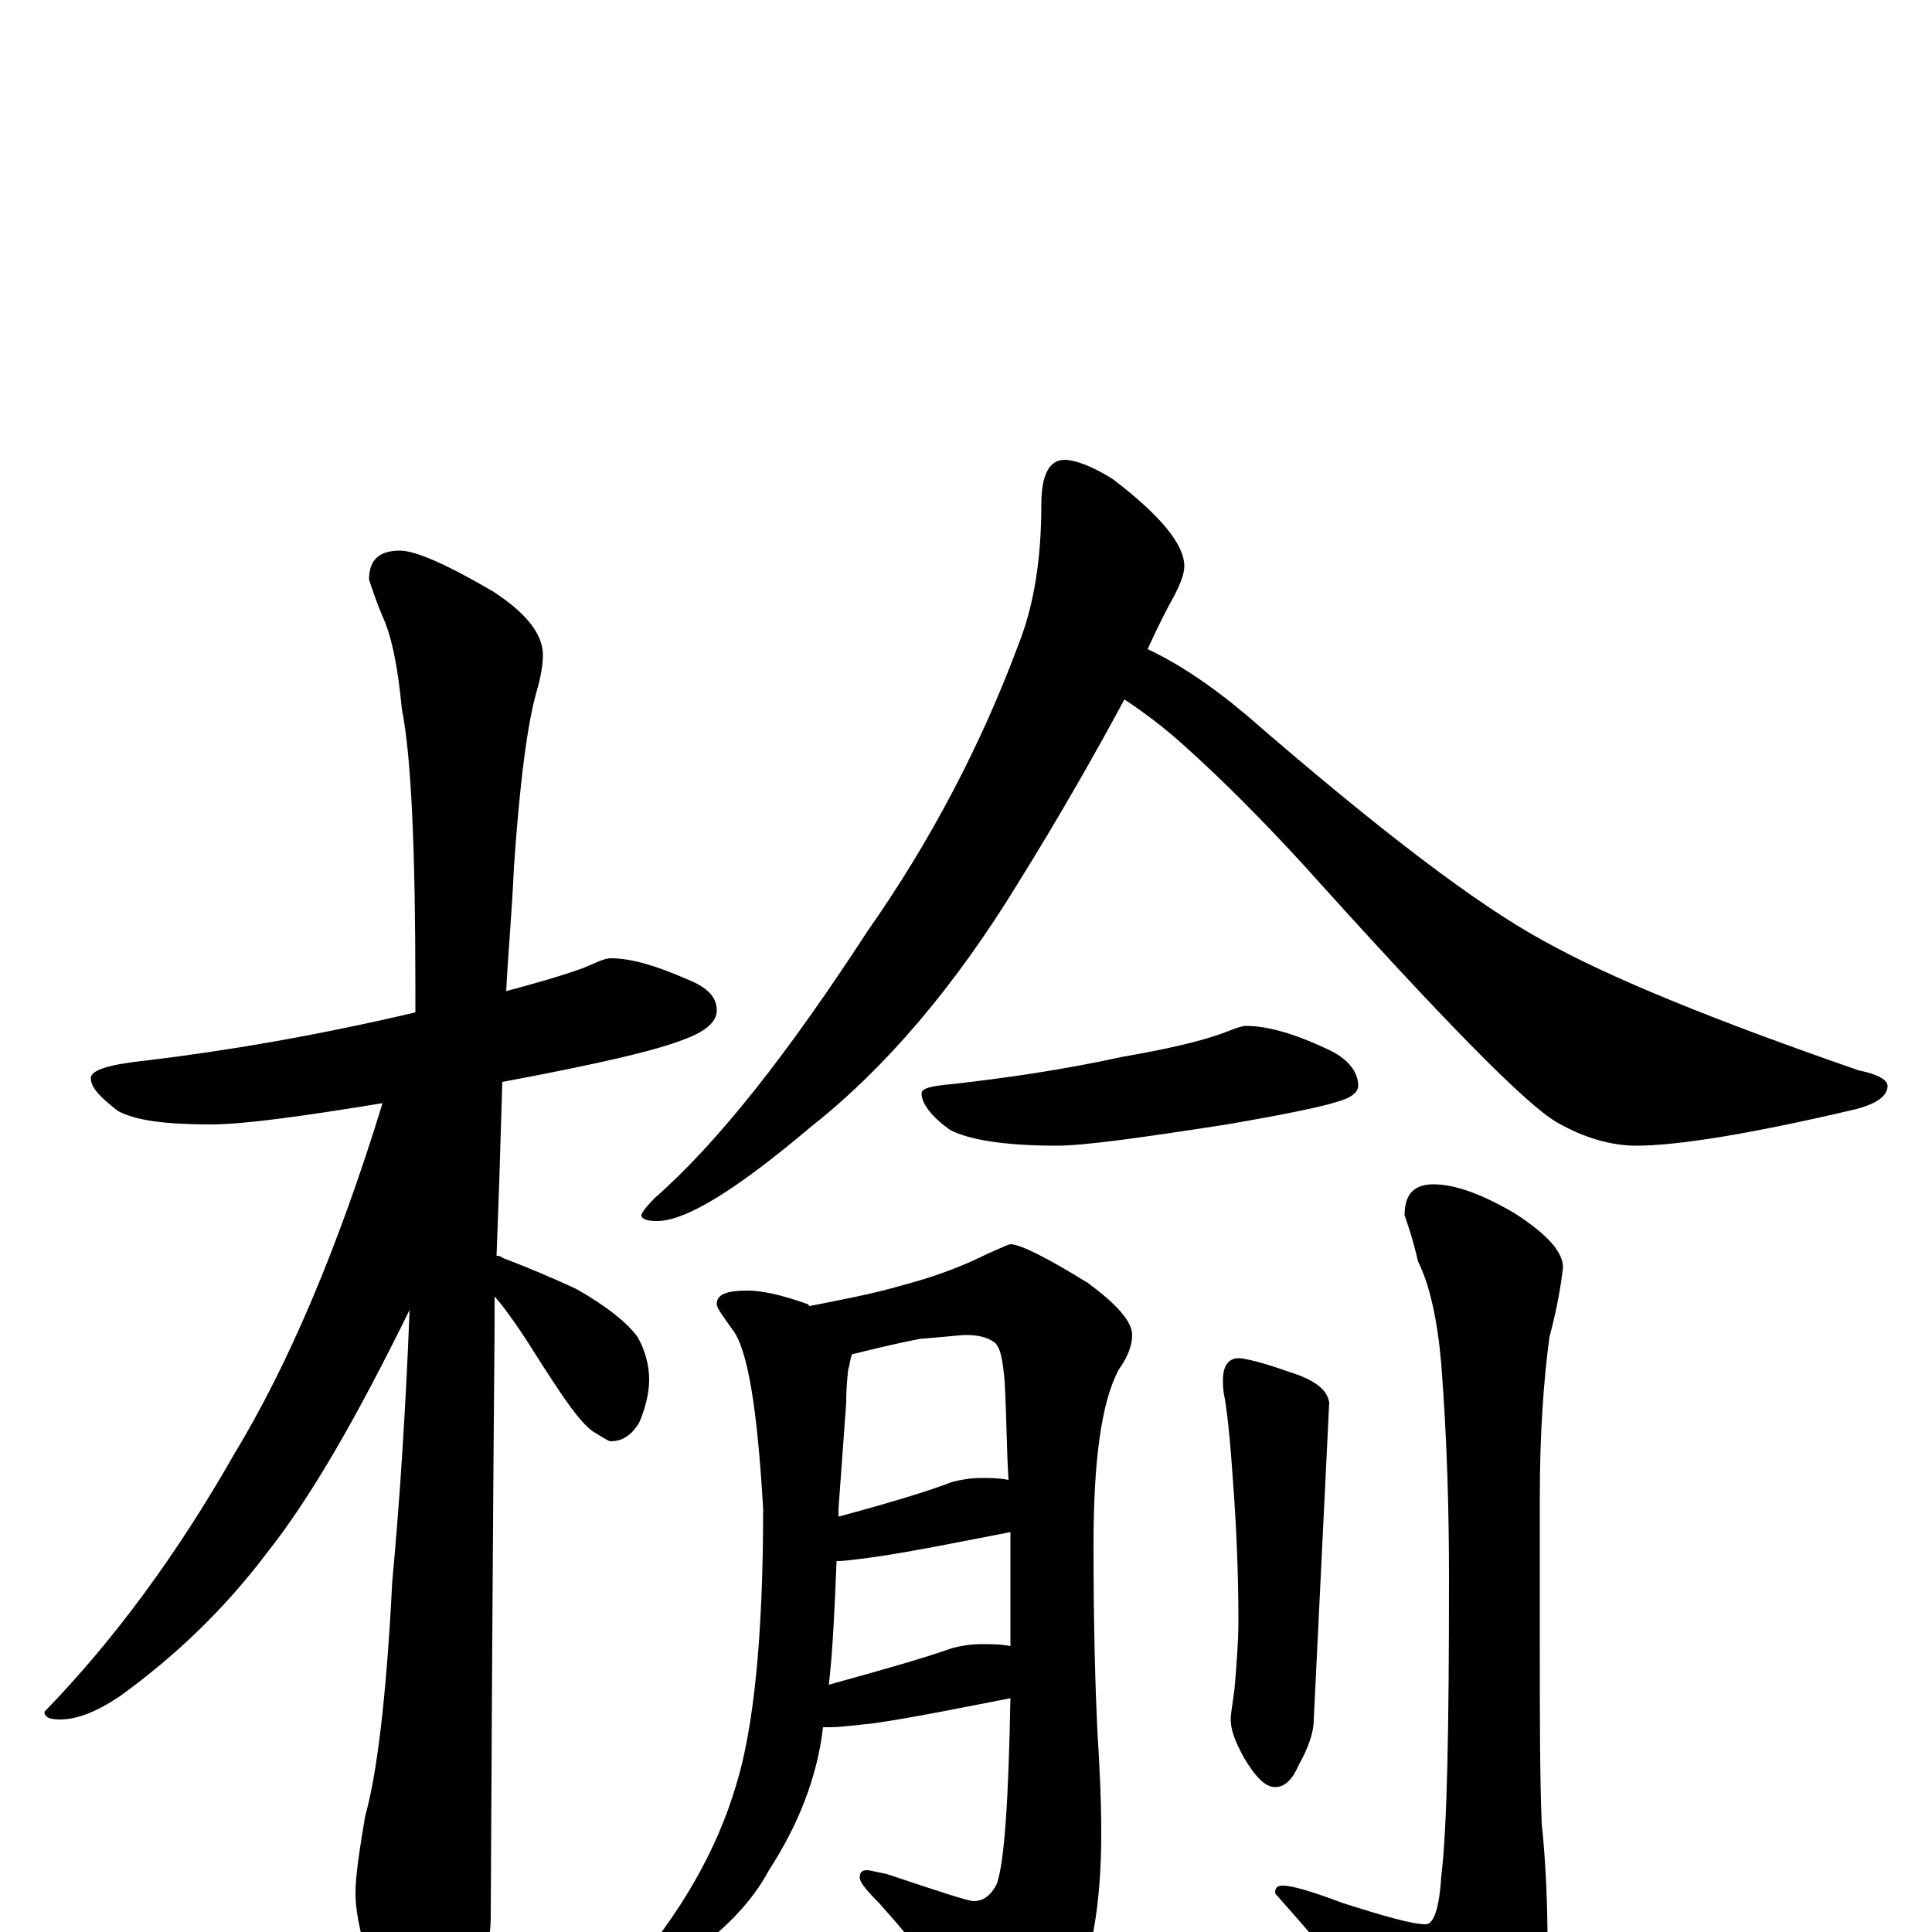 <?xml version="1.0" encoding="utf-8" ?>
<!DOCTYPE svg PUBLIC "-//W3C//DTD SVG 1.1//EN" "http://www.w3.org/Graphics/SVG/1.1/DTD/svg11.dtd">
<svg version="1.1" id="Layer_1" xmlns="http://www.w3.org/2000/svg" xmlns:xlink="http://www.w3.org/1999/xlink" x="0px" y="145px" width="1000px" height="1000px" viewBox="0 0 1000 1000" enable-background="new 0 0 1000 1000" xml:space="preserve">
<g id="Layer_1">
<path id="glyph" transform="matrix(1 0 0 -1 0 1000)" d="M316,504C327,504 340,500 356,493C366,489 371,484 371,477C371,471 365,466 354,462C339,456 308,449 260,440C259,405 258,375 257,350C258,350 259,350 260,349C273,344 285,339 298,333C314,324 325,315 330,308C334,301 336,293 336,286C336,279 334,271 331,264C327,257 322,254 316,254C315,254 312,256 307,259C300,264 292,276 281,293C271,309 263,321 256,329C256,324 256,319 256,314C256,313 255,211 254,8C254,-7 249,-24 240,-41C233,-55 226,-62 219,-62C215,-62 209,-54 200,-39C189,-13 184,7 184,20C184,29 186,42 189,60C195,81 200,121 203,181C207,224 210,271 212,322C185,267 161,225 138,196C116,167 91,143 62,122C50,114 40,110 31,110C26,110 23,111 23,114C59,151 92,196 121,247C149,293 175,354 198,429C155,422 126,418 109,418C86,418 70,420 61,425C52,432 47,437 47,442C47,446 56,449 75,451C117,456 164,464 215,476C215,480 215,484 215,488C215,559 213,608 208,633C206,654 203,670 198,681C195,688 193,694 191,700C191,710 196,715 207,715C215,715 231,708 255,694C272,683 281,672 281,661C281,656 280,650 278,643C273,626 269,595 266,551C265,528 263,507 262,487C277,491 291,495 302,499C309,502 313,504 316,504M551,762C556,762 565,759 576,752C601,733 613,718 613,707C613,703 611,698 608,692C604,685 599,675 594,664C609,657 626,646 645,630C713,571 764,532 799,513C833,494 887,472 962,446C972,444 977,441 977,438C977,433 972,429 961,426C906,413 868,407 847,407C834,407 820,411 806,419C790,428 746,473 675,552C653,576 632,597 613,614C602,624 591,632 582,638C568,612 550,580 527,543C494,489 458,447 420,417C381,384 355,368 340,368C335,368 332,369 332,371C332,372 334,375 339,380C372,409 408,455 449,518C482,565 508,615 527,666C535,686 539,710 539,739C539,754 543,762 551,762M645,469C656,469 670,465 687,457C698,452 703,445 703,438C703,435 700,432 693,430C684,427 664,423 635,418C590,411 561,407 547,407C520,407 502,410 492,415C482,422 477,429 477,434C477,437 483,438 494,439C520,442 549,446 581,453C604,457 622,461 635,466C640,468 643,469 645,469M387,332C394,332 404,330 418,325l1,-1C434,327 451,330 468,335C487,340 501,346 511,351C518,354 522,356 523,356C528,356 542,349 563,336C578,325 586,316 586,309C586,304 584,298 579,291C570,274 566,244 566,200C566,157 567,125 568,104C569,88 570,70 570,51C570,14 565,-14 555,-34C543,-55 532,-66 523,-66C519,-66 515,-62 510,-54C491,-28 473,-5 455,15C448,22 445,26 445,28C445,31 446,32 449,32C450,32 454,31 459,30C486,21 501,16 504,16C509,16 513,19 516,25C520,37 522,69 523,121C497,116 473,111 452,108C442,107 435,106 430,106C429,106 427,106 426,106C423,80 413,55 398,32C389,15 374,0 354,-14C341,-23 333,-27 328,-27C325,-27 324,-26 324,-23C352,9 371,42 381,76C390,105 395,152 395,219C392,271 387,302 379,312C374,319 371,323 371,325C371,330 376,332 387,332M429,128C458,136 479,142 493,147C497,148 502,149 508,149C513,149 518,149 523,148C523,165 523,185 523,207C497,202 473,197 452,194C444,193 438,192 433,192C432,167 431,145 429,128M434,215C460,222 480,228 493,233C497,234 502,235 508,235C513,235 517,235 522,234C521,250 521,267 520,285C519,296 518,302 515,305C511,308 506,309 500,309C497,309 489,308 476,307C461,304 449,301 441,299C440,297 440,294 439,291C438,282 438,277 438,274l-4,-55C434,218 434,216 434,215M641,297C644,297 653,295 667,290C680,286 687,281 688,274l-8,-164C680,103 677,95 672,86C669,79 665,75 660,75C655,75 650,80 644,90C639,99 637,105 637,110C637,113 638,118 639,126C640,138 641,150 641,161C641,185 640,210 638,236C637,250 636,263 634,276C633,280 633,283 633,286C633,293 636,297 641,297M742,387C753,387 767,382 784,372C801,361 809,352 809,344C808,335 806,323 802,308C799,286 797,258 797,225l0,-72C797,112 797,80 798,56C800,37 801,16 801,-7C801,-30 796,-50 785,-66C774,-81 765,-89 758,-89C749,-89 741,-83 734,-70C716,-45 691,-15 660,20C660,23 661,24 664,24C669,24 679,21 695,15C717,8 731,4 738,4C742,4 745,12 746,29C749,53 750,104 750,183C750,218 749,255 746,294C744,317 740,335 734,347C731,360 728,368 727,371C727,382 732,387 742,387z"/>
</g>
</svg>
